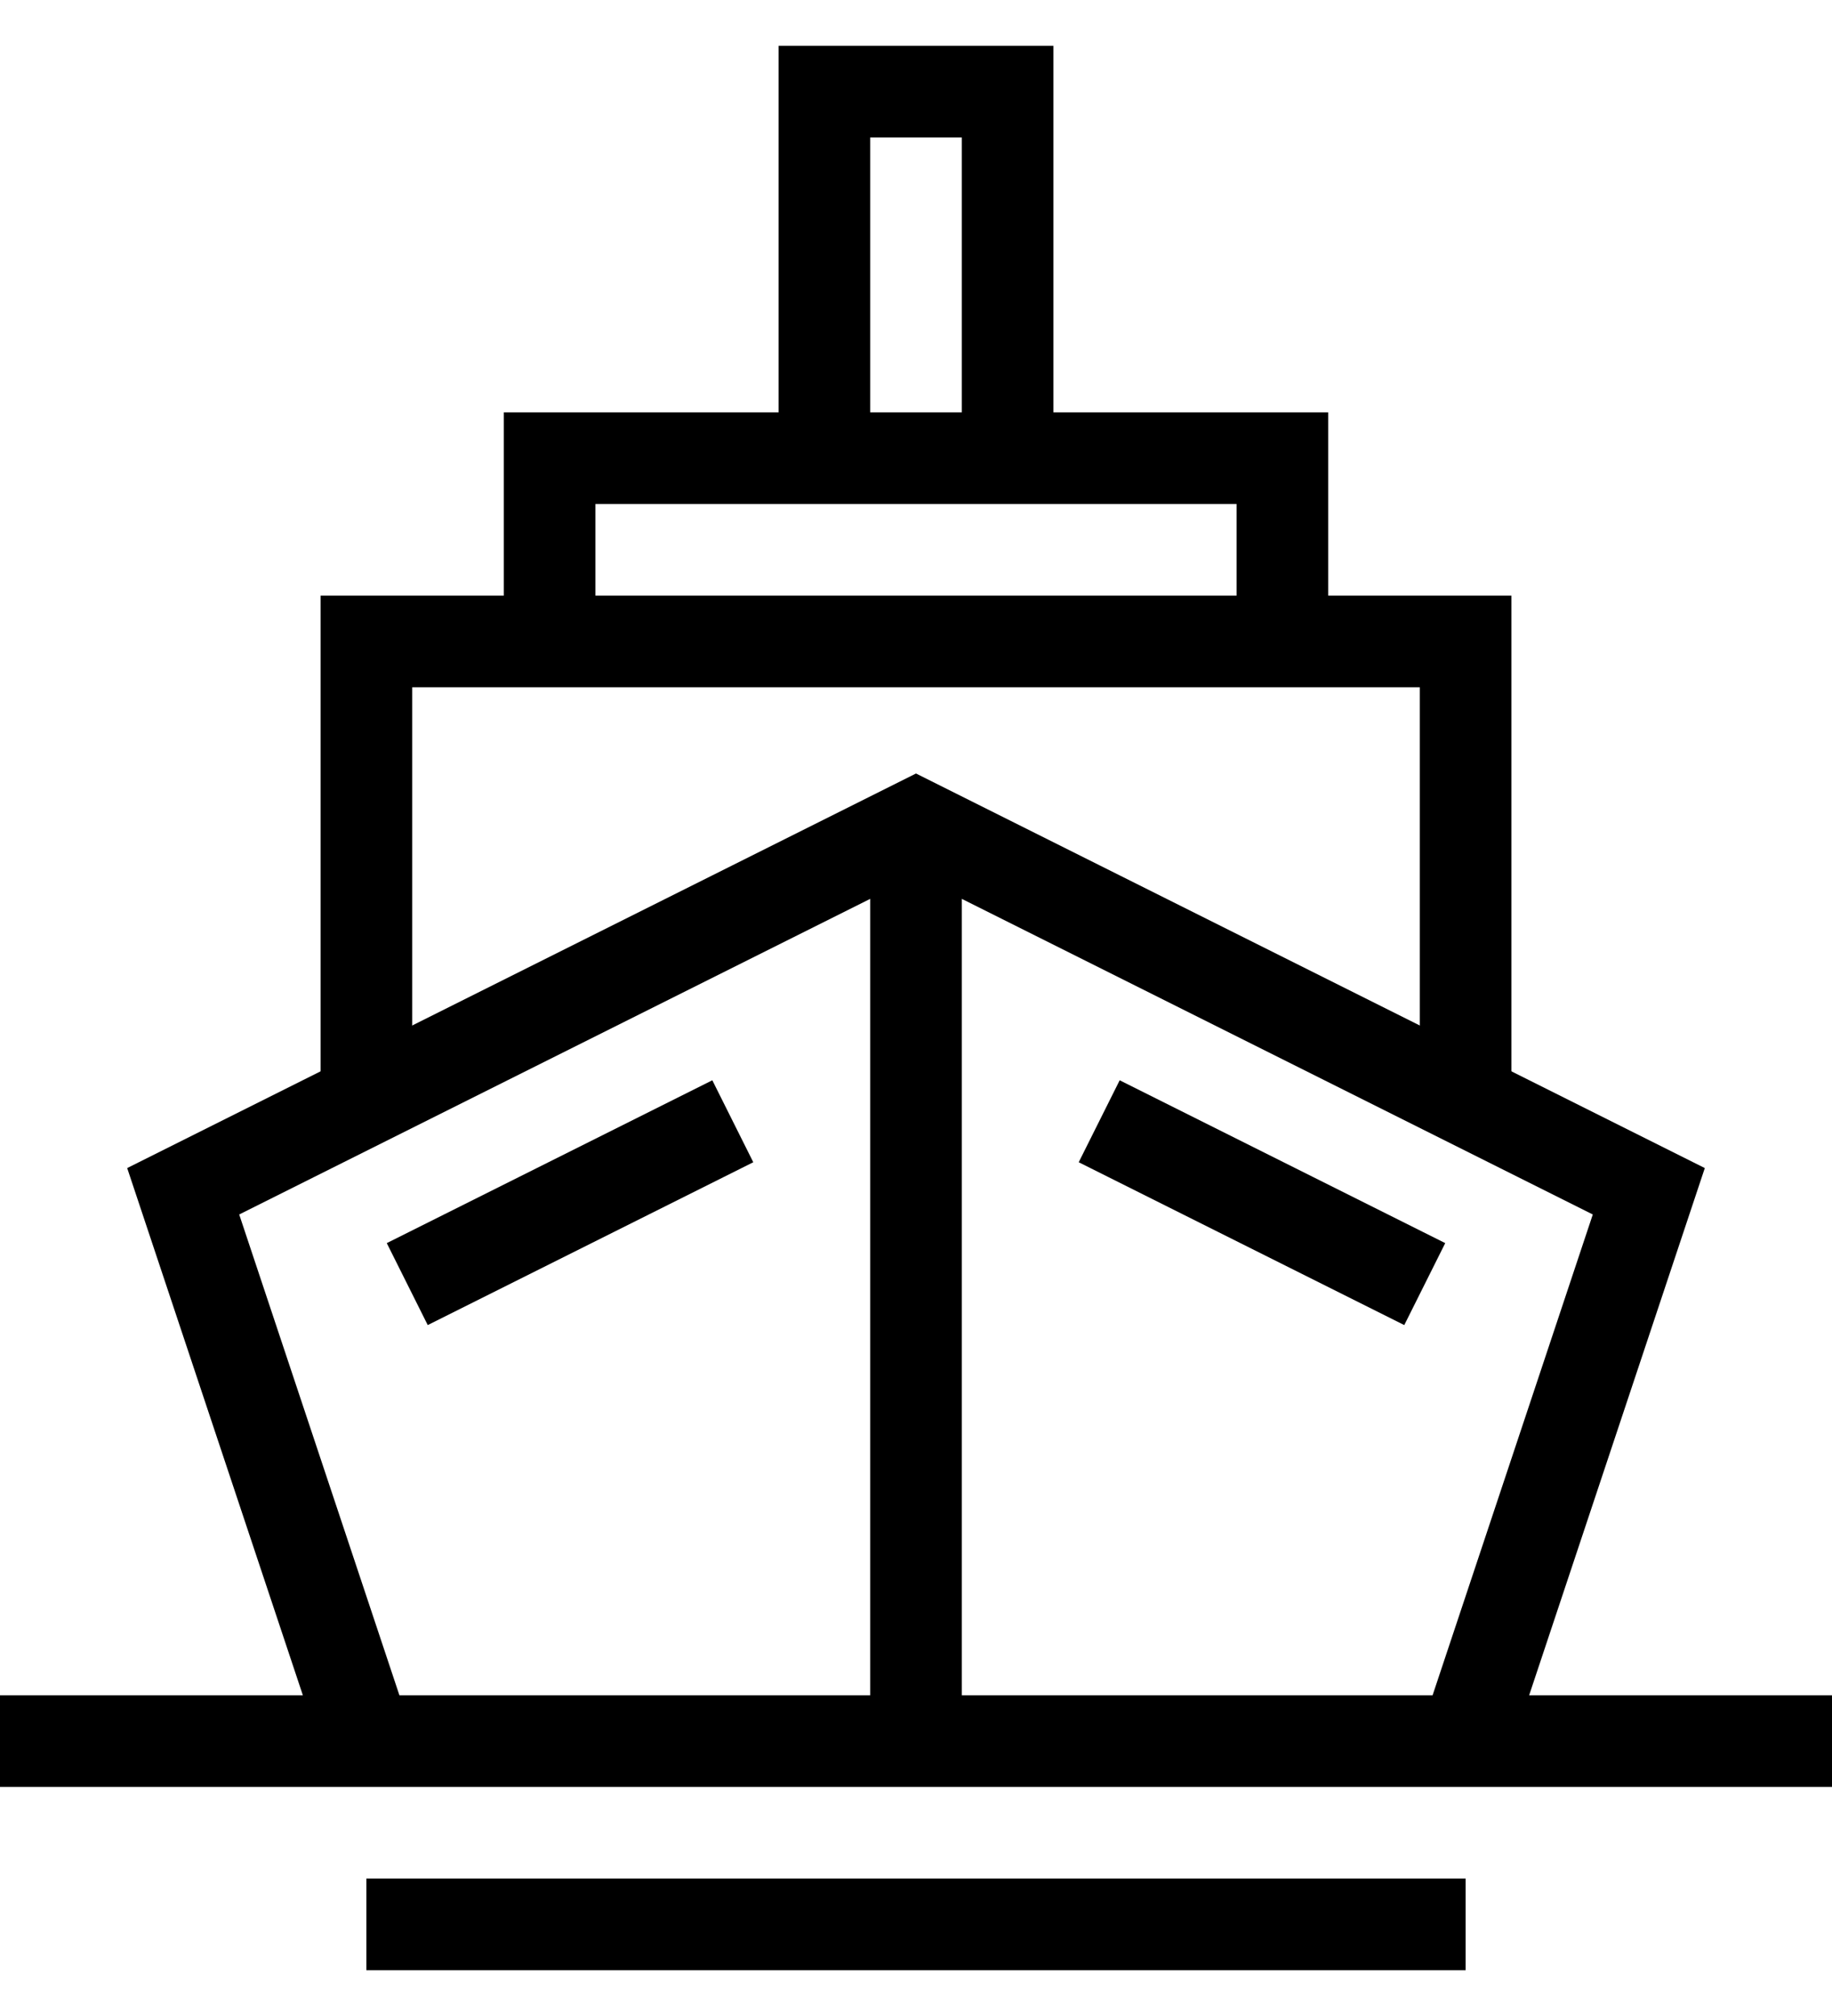 <svg viewBox="0 0 20 22" xmlns="http://www.w3.org/2000/svg"><g stroke="#000" fill="none" fill-rule="evenodd"><path d="M0 19h20M4 21h12M10 9v10M8 12.236l-3.554 1.777M15.554 14.013L12 12.236M4 19l-2-6 8-4 8 4-2 6"/><path d="M4 12V7h12v5M6 7V5h8v2M9 5V1h2v4"/></g></svg>